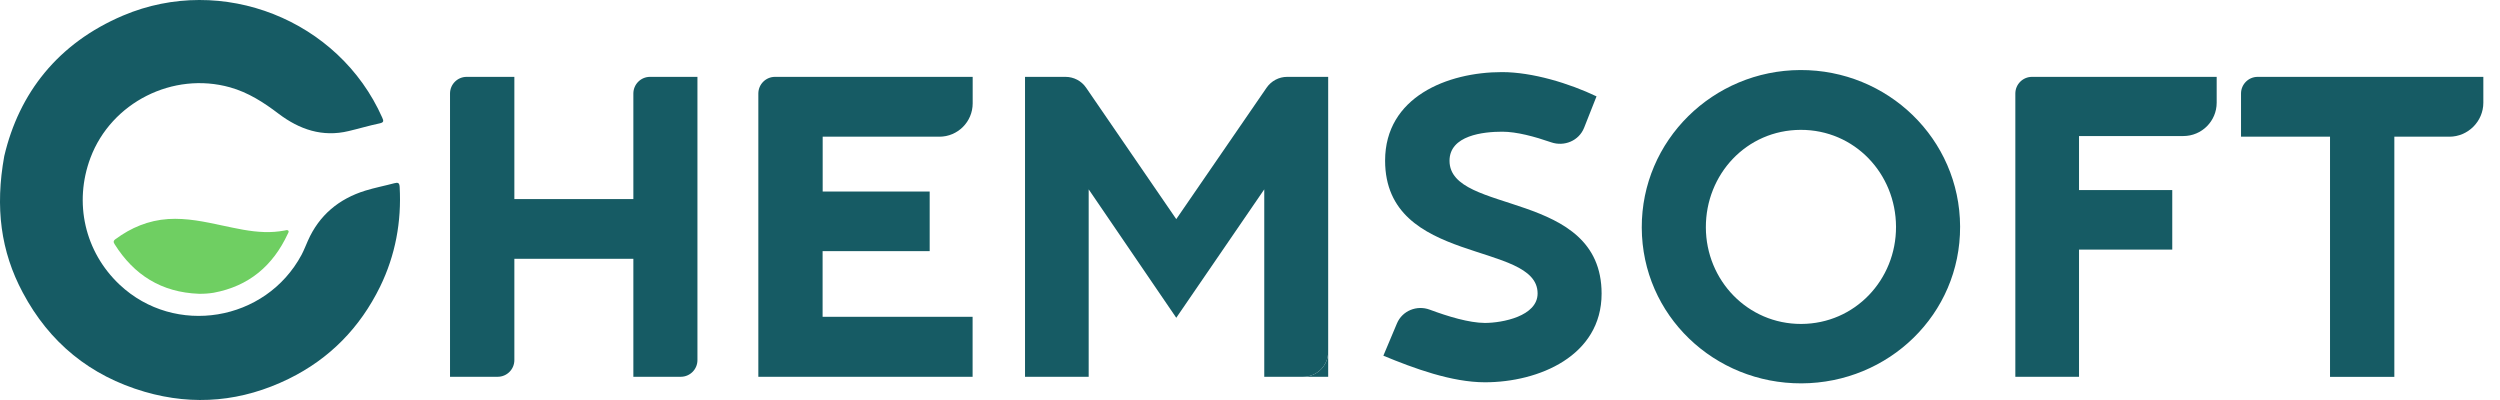<svg width="125" height="20" viewBox="0 0 125 20" fill="none" xmlns="http://www.w3.org/2000/svg">
<g id="Chemsoft logo">
<path id="Path" d="M0.213 7.804C0.952 4.657 2.894 2.161 6.152 0.778C11.106 -1.325 16.94 0.988 19.111 5.879C19.193 6.057 19.19 6.124 18.972 6.171C18.456 6.278 17.954 6.431 17.442 6.551C16.122 6.872 14.969 6.473 13.929 5.686C13.182 5.118 12.415 4.624 11.503 4.367C8.651 3.567 5.567 5.119 4.524 7.888C3.678 10.143 4.239 12.594 5.982 14.235C8.747 16.833 13.283 16.086 15.079 12.739C15.2 12.509 15.291 12.267 15.396 12.033C15.961 10.756 16.948 9.94 18.267 9.531C18.743 9.385 19.234 9.29 19.718 9.161C19.903 9.113 19.969 9.141 19.983 9.341C20.08 11.087 19.771 12.761 19.004 14.335C17.999 16.384 16.481 17.941 14.429 18.945C12.122 20.073 9.713 20.31 7.237 19.59C4.506 18.794 2.468 17.13 1.138 14.628C0.038 12.572 -0.252 10.373 0.213 7.804Z" fill="#165B64"/>
<path id="Path_2" d="M9.942 14.689C8.076 14.618 6.701 13.752 5.734 12.214C5.672 12.114 5.651 12.047 5.776 11.956C6.559 11.381 7.417 11.018 8.409 10.952C9.338 10.893 10.226 11.085 11.122 11.277C11.813 11.422 12.497 11.581 13.209 11.602C13.551 11.614 13.893 11.589 14.226 11.527C14.288 11.514 14.367 11.481 14.418 11.535C14.459 11.581 14.409 11.643 14.388 11.693C13.651 13.277 12.455 14.31 10.672 14.639C10.43 14.677 10.188 14.693 9.942 14.689Z" fill="#6FCF62"/>
<path id="Path_3" d="M22.501 18.839V4.677C22.501 4.216 22.874 3.843 23.334 3.843H25.718V9.952H31.668V4.677C31.668 4.216 32.041 3.843 32.501 3.843H34.872V5.434V18.006C34.872 18.466 34.499 18.839 34.038 18.839H31.668V12.939H25.718V18.006C25.718 18.466 25.344 18.839 24.884 18.839H22.501Z" fill="#165B64"/>
<path id="Path_4" d="M38.751 3.843C38.291 3.843 37.917 4.216 37.917 4.677V18.839H48.63V15.839H41.13V12.556H46.484V9.577H41.134V6.835H46.968C47.888 6.835 48.634 6.089 48.634 5.168C48.634 5.11 48.634 5.054 48.634 5V3.843H38.751Z" fill="#165B64"/>
<path id="Path_5" d="M64.359 3.843C63.947 3.843 63.563 4.047 63.33 4.385L58.813 10.956L54.305 4.385C54.072 4.043 53.684 3.843 53.276 3.843H51.251V18.839H54.434V9.468L58.813 15.889L63.213 9.468V18.839H65.159C65.851 18.839 66.409 18.281 66.409 17.589V3.843H64.359Z" fill="#165B64"/>
<path id="Path_6" d="M66.409 17.589C66.409 18.28 65.851 18.839 65.159 18.839H66.409V17.589Z" fill="#165B64"/>
<path id="Path_7" d="M71.487 15.483C70.842 15.243 70.114 15.536 69.847 16.171L69.168 17.785C70.688 18.414 72.58 19.114 74.247 19.114C76.938 19.114 80.08 17.797 80.08 14.681C80.08 9.451 72.476 10.76 72.476 8.039C72.476 6.764 74.172 6.585 75.113 6.585C75.834 6.585 76.734 6.83 77.555 7.114C78.213 7.343 78.947 7.039 79.205 6.389L79.826 4.818C78.463 4.168 76.622 3.605 75.101 3.605C72.368 3.605 69.255 4.851 69.255 8.03C69.255 13.293 76.88 12.035 76.88 14.672C76.88 15.814 75.109 16.147 74.243 16.147C73.448 16.141 72.41 15.826 71.487 15.483Z" fill="#165B64"/>
<path id="Shape" fill-rule="evenodd" clip-rule="evenodd" d="M98.005 11.326C97.988 6.943 94.384 3.485 90.017 3.502C85.659 3.518 82.072 7.014 82.088 11.385C82.105 15.777 85.722 19.185 90.076 19.168C94.43 19.151 98.022 15.718 98.005 11.326ZM90.059 16.197C87.382 16.203 85.301 14.017 85.293 11.372C85.284 8.714 87.326 6.502 90.03 6.493C92.73 6.485 94.793 8.681 94.801 11.339C94.809 13.993 92.743 16.189 90.063 16.197C90.062 16.197 90.061 16.197 90.059 16.197Z" fill="#165B64"/>
<path id="Path_8" d="M101.601 3.843C101.14 3.843 100.767 4.216 100.767 4.677V18.839H103.951V12.481H108.613V9.502H103.951V6.802H107.03H108.75H109.167C110.088 6.802 110.834 6.055 110.834 5.135C110.834 4.617 110.834 4.112 110.834 3.843H101.601Z" fill="#165B64"/>
<path id="Path_9" d="M112.884 3.843C112.424 3.843 112.051 4.216 112.051 4.677V6.835H116.501V18.843H119.717V6.835H122.468C123.401 6.835 124.167 6.069 124.167 5.136C124.167 5.089 124.167 5.044 124.167 5L124.167 3.843H112.884Z" fill="#165B64"/>
</g>
</svg>

